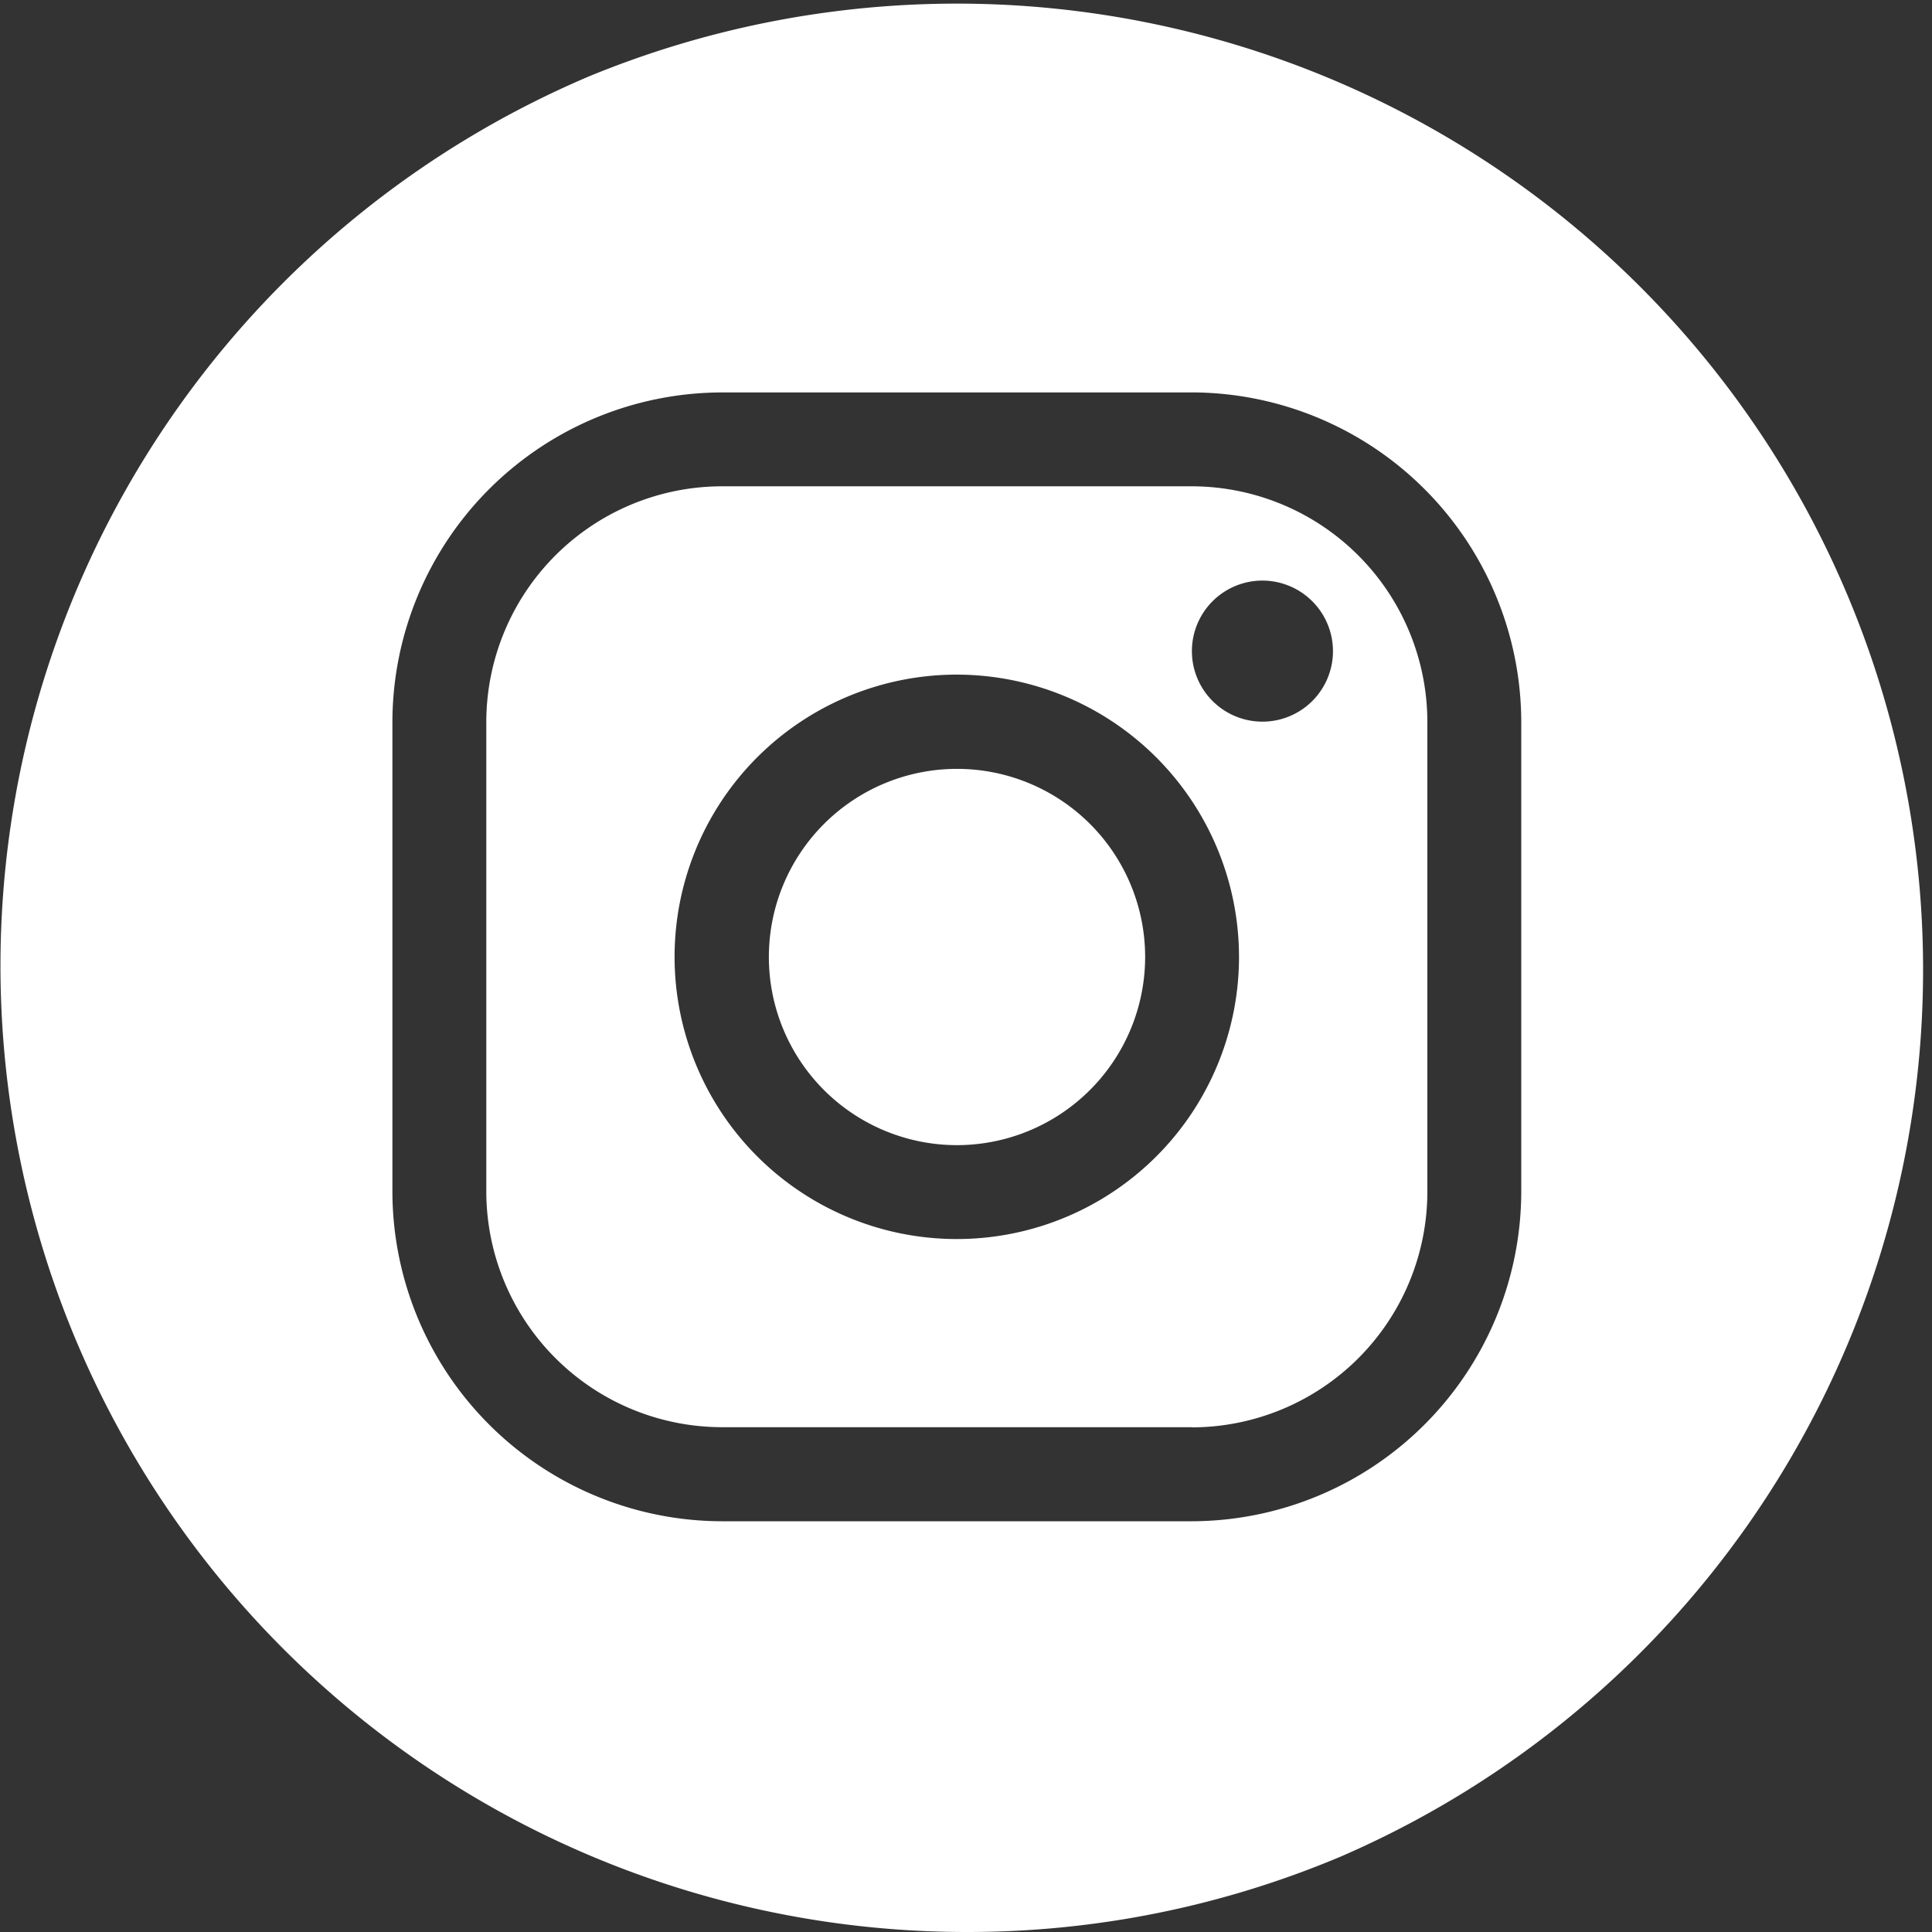 <svg id="Instagram" xmlns="http://www.w3.org/2000/svg" width="55" height="55" viewBox="0 0 55 55">
  <rect x="0" y="0" width="55" height="55" fill="#333333" stroke="none"/>
  <path id="Exclusão_1" data-name="Exclusão 1" d="M27.5,55A27.507,27.507,0,0,1,16.8,2.161,27.507,27.507,0,0,1,38.2,52.839,27.327,27.327,0,0,1,27.5,55ZM20.544,11.172a9.4,9.4,0,0,0-9.373,9.373V33.934a9.4,9.4,0,0,0,9.373,9.373H33.934a9.4,9.4,0,0,0,9.373-9.373V20.544a9.4,9.4,0,0,0-9.373-9.373ZM33.934,40.629H20.544a6.716,6.716,0,0,1-6.7-6.7V20.544a6.717,6.717,0,0,1,6.7-6.7H33.934a6.716,6.716,0,0,1,6.7,6.7V33.934a6.714,6.714,0,0,1-6.7,6.7ZM27.239,19.205a8.034,8.034,0,1,0,8.033,8.034A8.043,8.043,0,0,0,27.239,19.205Zm8.7-2.677a2.008,2.008,0,1,0,2.008,2.008A2.011,2.011,0,0,0,35.942,16.528ZM27.239,32.6A5.356,5.356,0,1,1,32.6,27.239,5.362,5.362,0,0,1,27.239,32.6Z" fill="#fff"/>
</svg>
